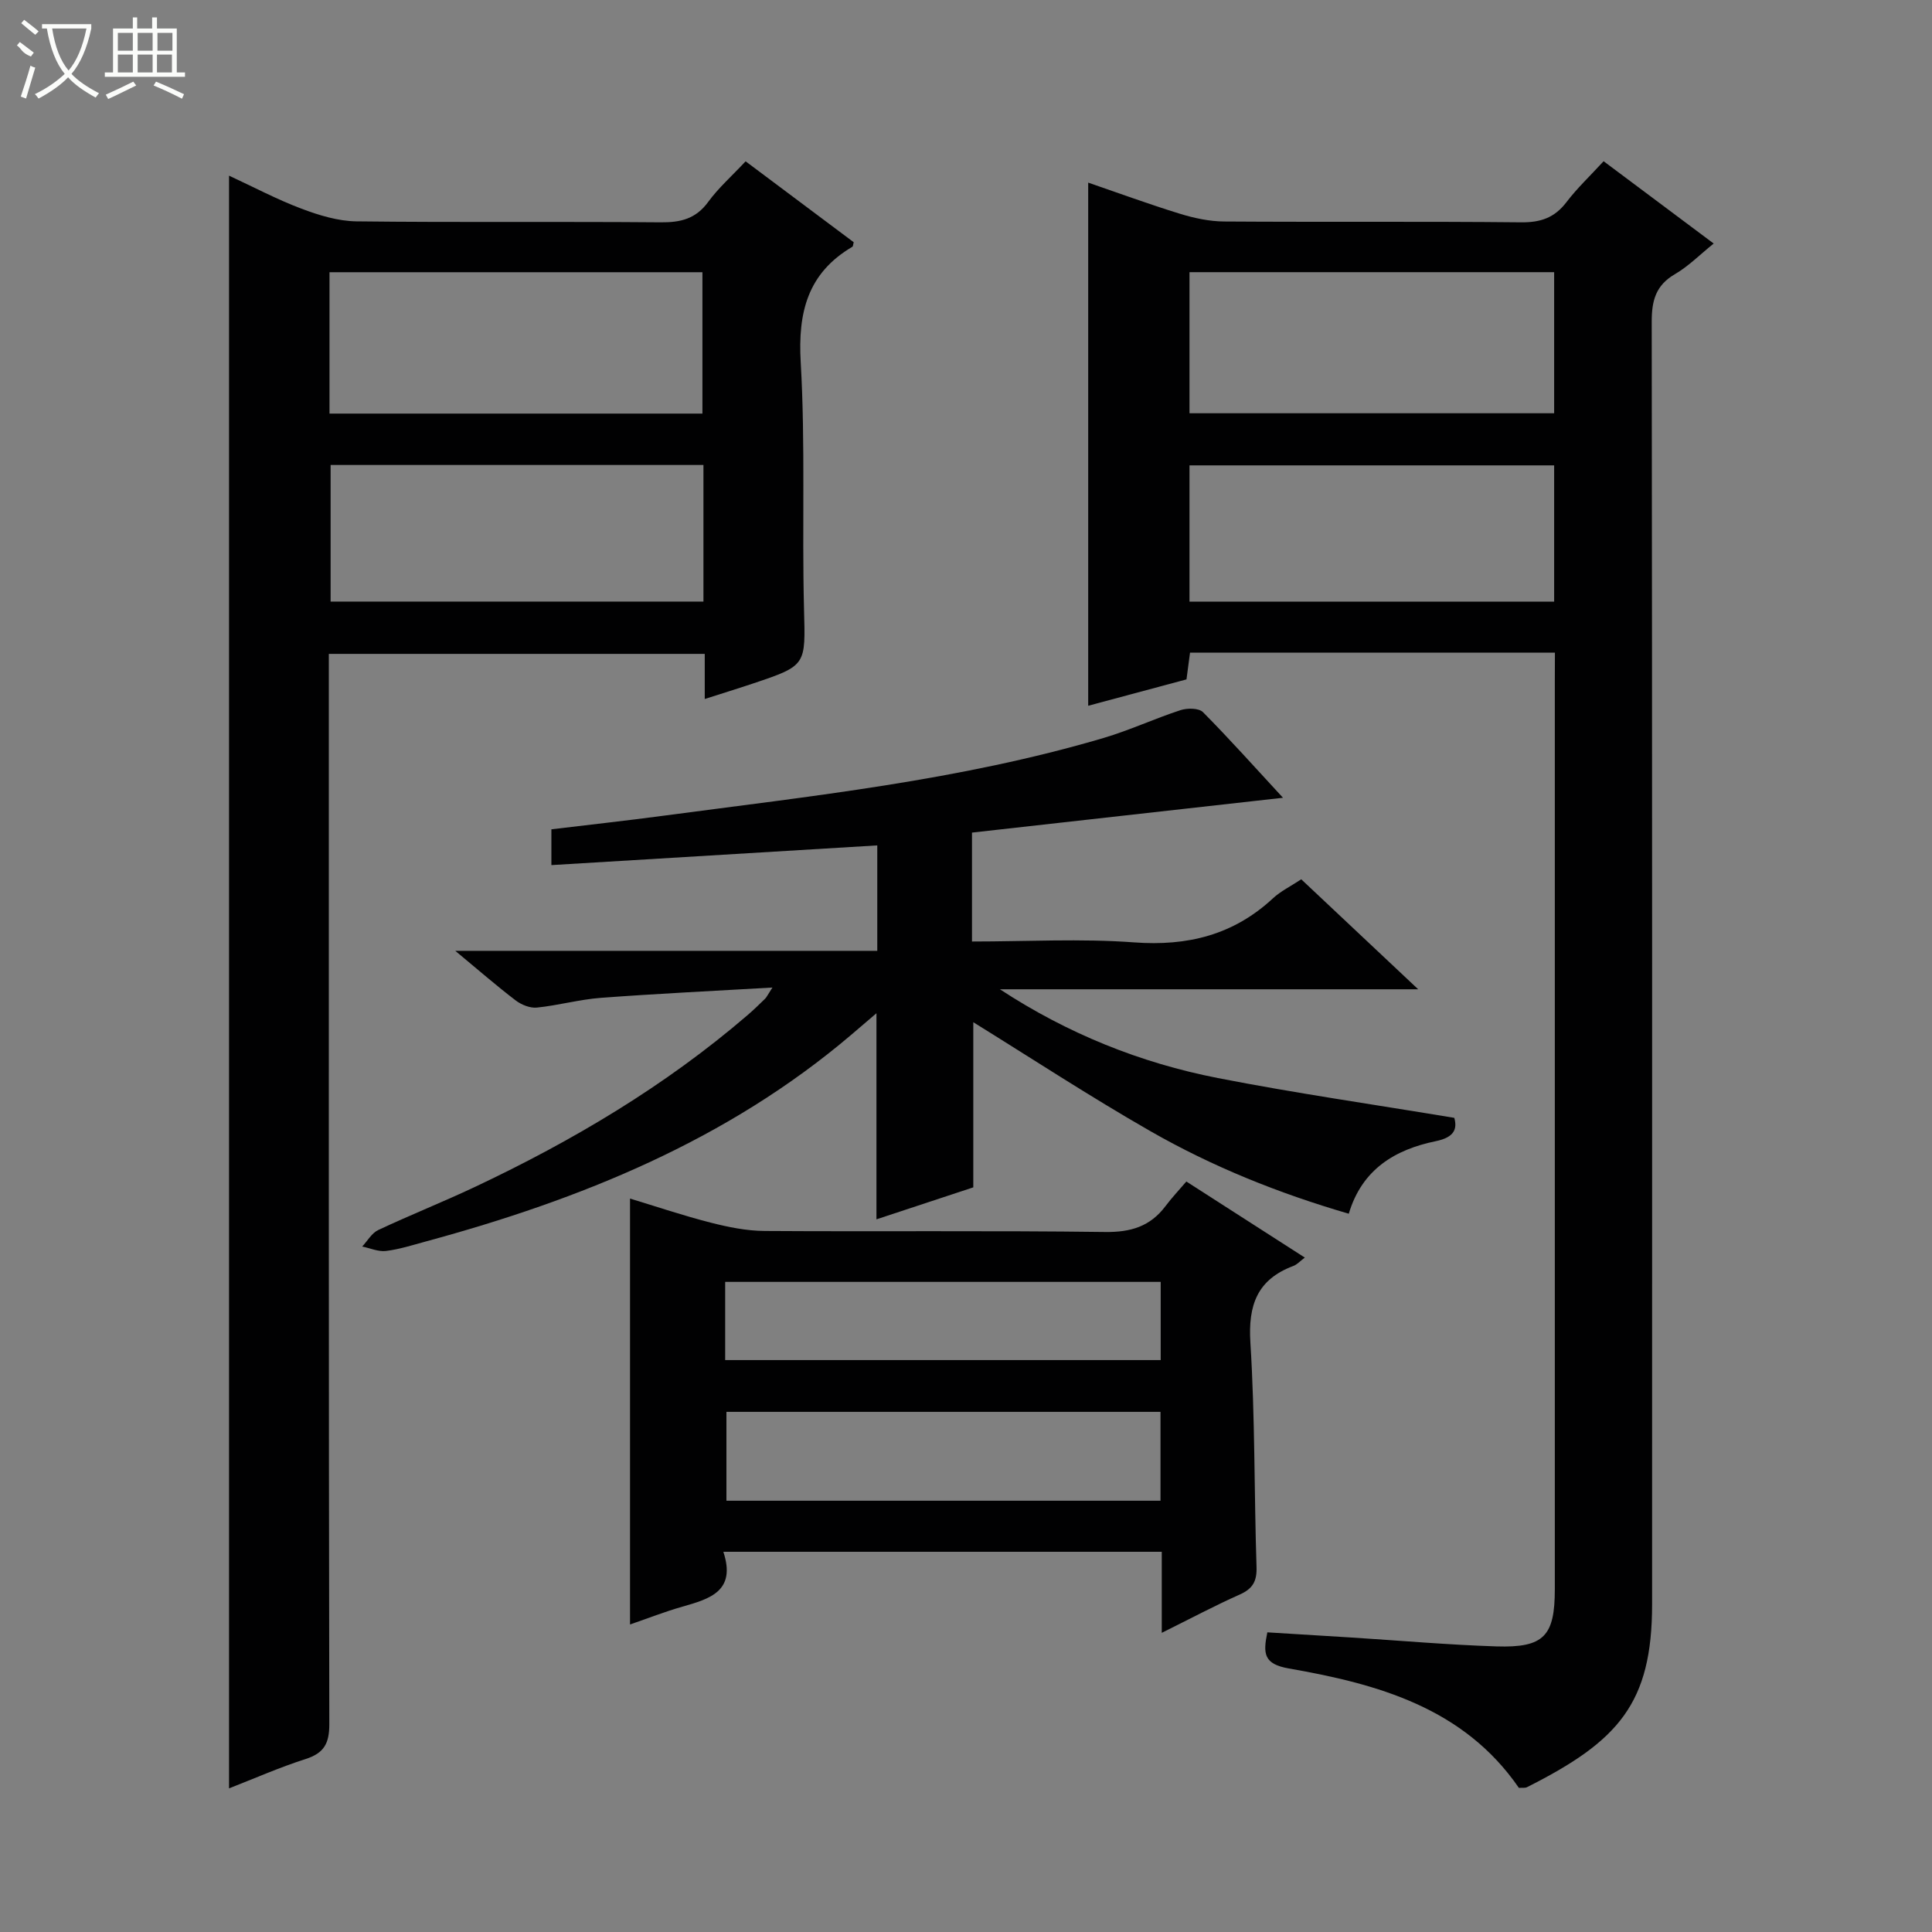 <svg enable-background="new 0 0 400 400" viewBox="0 0 400 400" xmlns="http://www.w3.org/2000/svg"><rect x="0" y="0" width="400" height="400" fill="#808080" stroke="none"/><g fill="#010102"><path d="m321.93 135.13c-25.56 0-50.37 0-75.55 0-.23 1.76-.46 3.49-.73 5.53-6.66 1.79-13.34 3.58-20.35 5.46 0-36.08 0-71.85 0-108.31 6.29 2.16 12.58 4.47 18.97 6.44 2.96.91 6.12 1.59 9.19 1.61 20.5.14 41-.04 61.49.17 4.04.04 6.92-.96 9.37-4.18 2.19-2.88 4.87-5.4 7.69-8.47 7.57 5.66 14.98 11.21 22.79 17.04-2.87 2.31-5.22 4.71-8.02 6.34-4.01 2.33-4.82 5.53-4.81 9.9.11 88.49.09 176.98.08 265.47 0 20.54-6.95 28.35-25.91 37.89-.41.2-.97.09-1.67.14-11.43-16.6-29.23-21.51-47.62-24.72-5.19-.91-5.39-3.03-4.46-7.48 5.79.36 11.68.71 17.56 1.08 9.95.63 19.9 1.51 29.86 1.83 9.86.31 12.1-2.13 12.1-11.87.01-37.33 0-74.66 0-111.99 0-25.33 0-50.66 0-75.99.02-1.81.02-3.62.02-5.89zm-.16-78.78c-25.45 0-50.47 0-75.5 0v29.21h75.5c0-9.84 0-19.3 0-29.21zm0 40c-25.44 0-50.47 0-75.5 0v28.21h75.5c0-9.5 0-18.62 0-28.21z"/><path d="m47.42 370.26c0-111.41 0-222.35 0-333.89 5.08 2.35 9.91 4.92 14.98 6.83 3.63 1.37 7.58 2.58 11.4 2.63 20.99.25 41.98.02 62.97.2 4.12.04 7.28-.7 9.85-4.22 2.13-2.92 4.91-5.37 7.75-8.41 7.58 5.67 14.99 11.22 22.38 16.75-.12.42-.11.84-.29.95-9.25 5.45-11.28 13.55-10.68 23.92.98 16.94.25 33.97.68 50.95.3 11.8.63 11.8-10.68 15.58-3.1 1.04-6.23 2-9.87 3.17 0-3.41 0-6.19 0-9.34-25.95 0-51.52 0-77.83 0v5.66c0 71.97-.04 143.94.1 215.91.01 4-1.08 6-4.88 7.23-5.33 1.7-10.47 3.97-15.88 6.08zm20.8-284.63h77.21c0-10 0-19.7 0-29.27-25.96 0-51.51 0-77.21 0zm77.42 10.64c-25.98 0-51.54 0-77.19 0v28.28h77.19c0-9.5 0-18.62 0-28.28z"/><path d="m265.63 165.17c-22 2.46-43.18 4.84-64.39 7.21v22.55c11.34 0 22.51-.64 33.56.18 11.08.82 20.59-1.54 28.77-9.14 1.56-1.45 3.56-2.42 5.84-3.92 7.81 7.34 15.6 14.67 24.21 22.77-29.56 0-58.08 0-86.6 0 13.98 9.16 29.05 15.24 45.13 18.38 16.07 3.14 32.3 5.47 48.95 8.24.6 2.21.12 4.02-3.85 4.83-8.35 1.72-15.25 5.76-18 15.02-14.58-4.25-28.26-9.76-41.08-17.1-12.61-7.22-24.78-15.2-36.66-22.55v34.19c-6.39 2.11-13.09 4.32-20.05 6.62 0-14.36 0-28.19 0-42.67-1.88 1.61-3.56 3.06-5.25 4.49-25.68 21.82-56.01 34.07-88.07 42.77-2.73.74-5.45 1.62-8.23 1.96-1.58.19-3.27-.58-4.92-.92 1.09-1.16 1.97-2.78 3.31-3.41 6.61-3.11 13.42-5.81 20.03-8.93 20.24-9.55 39.38-20.9 56.42-35.55 1.26-1.08 2.46-2.25 3.65-3.41.32-.31.5-.75 1.52-2.32-12.45.72-23.98 1.27-35.49 2.13-4.45.33-8.83 1.57-13.28 2.02-1.41.14-3.2-.58-4.38-1.48-3.95-3.01-7.7-6.28-12.51-10.27h87.37c0-7.88 0-15.08 0-21.83-22.46 1.36-44.77 2.71-67.47 4.08 0-3.09 0-4.99 0-7.41 7.76-.94 15.48-1.78 23.18-2.81 30.61-4.07 61.37-7.31 91.14-16.1 5.41-1.6 10.56-4.01 15.93-5.76 1.41-.46 3.8-.45 4.66.42 5.49 5.54 10.68 11.36 16.56 17.72z"/><path d="m240.53 338.06c0-6.29 0-11.41 0-16.78-30.35 0-60.24 0-90.77 0 2.7 8.14-2.78 9.74-8.47 11.36-3.63 1.03-7.16 2.42-10.85 3.69 0-29.53 0-58.59 0-88.18 5.44 1.65 11.01 3.53 16.68 4.98 3.65.93 7.46 1.71 11.21 1.73 23.49.15 46.99-.1 70.48.21 5.31.07 9.33-1.15 12.49-5.35 1.29-1.72 2.77-3.29 4.32-5.1 8.51 5.46 16.31 10.47 24.53 15.75-.96.71-1.58 1.43-2.37 1.73-7.47 2.8-9.39 8.07-8.9 15.88.97 15.44.77 30.94 1.27 46.41.1 2.96-.75 4.52-3.45 5.73-5.13 2.28-10.1 4.93-16.17 7.94zm-.26-45.75c-30.2 0-60.06 0-89.87 0v18.4h89.87c0-6.14 0-12.06 0-18.4zm-90.13-10.72h90.17c0-5.59 0-10.84 0-16.19-30.23 0-60.19 0-90.17 0z"/></g><path d="m6.4 11.7c-2-.8-1.9-1.6-2.9-2.3l.6-.7c.9.7 1.9 1.4 2.9 2.2zm-2.1 8.3c.7-2.1 1.4-4.2 2-6.4.2.1.6.3 1 .4-.7 2.3-1.3 4.4-1.9 6.4zm3-12.8c-1.1-.9-2.1-1.7-2.9-2.4l.6-.7c1 .8 2 1.5 3 2.4zm1.4-1.3v-.9h10.2v.9c-.9 4.2-2.3 7.3-4.1 9.4 1.3 1.4 3.2 2.7 5.7 4-.2.2-.4.5-.7.9-2.5-1.4-4.4-2.7-5.7-4.2-1.4 1.5-3.5 3-6.1 4.4 0 0 0 0-.1-.1-.3-.4-.5-.7-.7-.8 2.7-1.3 4.7-2.8 6.2-4.2-1.8-2.2-3-5.3-3.7-9.4zm9.2 0h-7.1c.6 3.8 1.7 6.7 3.4 8.7 1.7-2 2.9-4.8 3.7-8.7z" fill="#fbfcfa"/><path d="m31.6 3.6h.9v2.3h4.1v9.1h1.7v.9h-16.6v-.9h1.7v-9.1h4.1v-2.3h.9v2.3h3.1v-2.3zm-4 13.3.6.8c-1.9.9-3.8 1.9-5.8 2.8-.2-.3-.3-.6-.5-.9 2-.9 3.9-1.8 5.7-2.7zm-3.2-10.1v3.7h3.1v-3.7zm0 4.5v3.7h3.1v-3.7zm4.1-4.5v3.7h3.1v-3.7zm0 4.5v3.7h3.1v-3.7zm9.1 9.1c-2.1-1.1-4.1-2-5.8-2.7l.5-.8c2.2.9 4.1 1.8 5.8 2.6l-.4.9zm-1.9-13.6h-3.1v3.7h3.1zm-3.2 4.5v3.7h3.1v-3.7z" fill="#fbfcfa"/></svg>